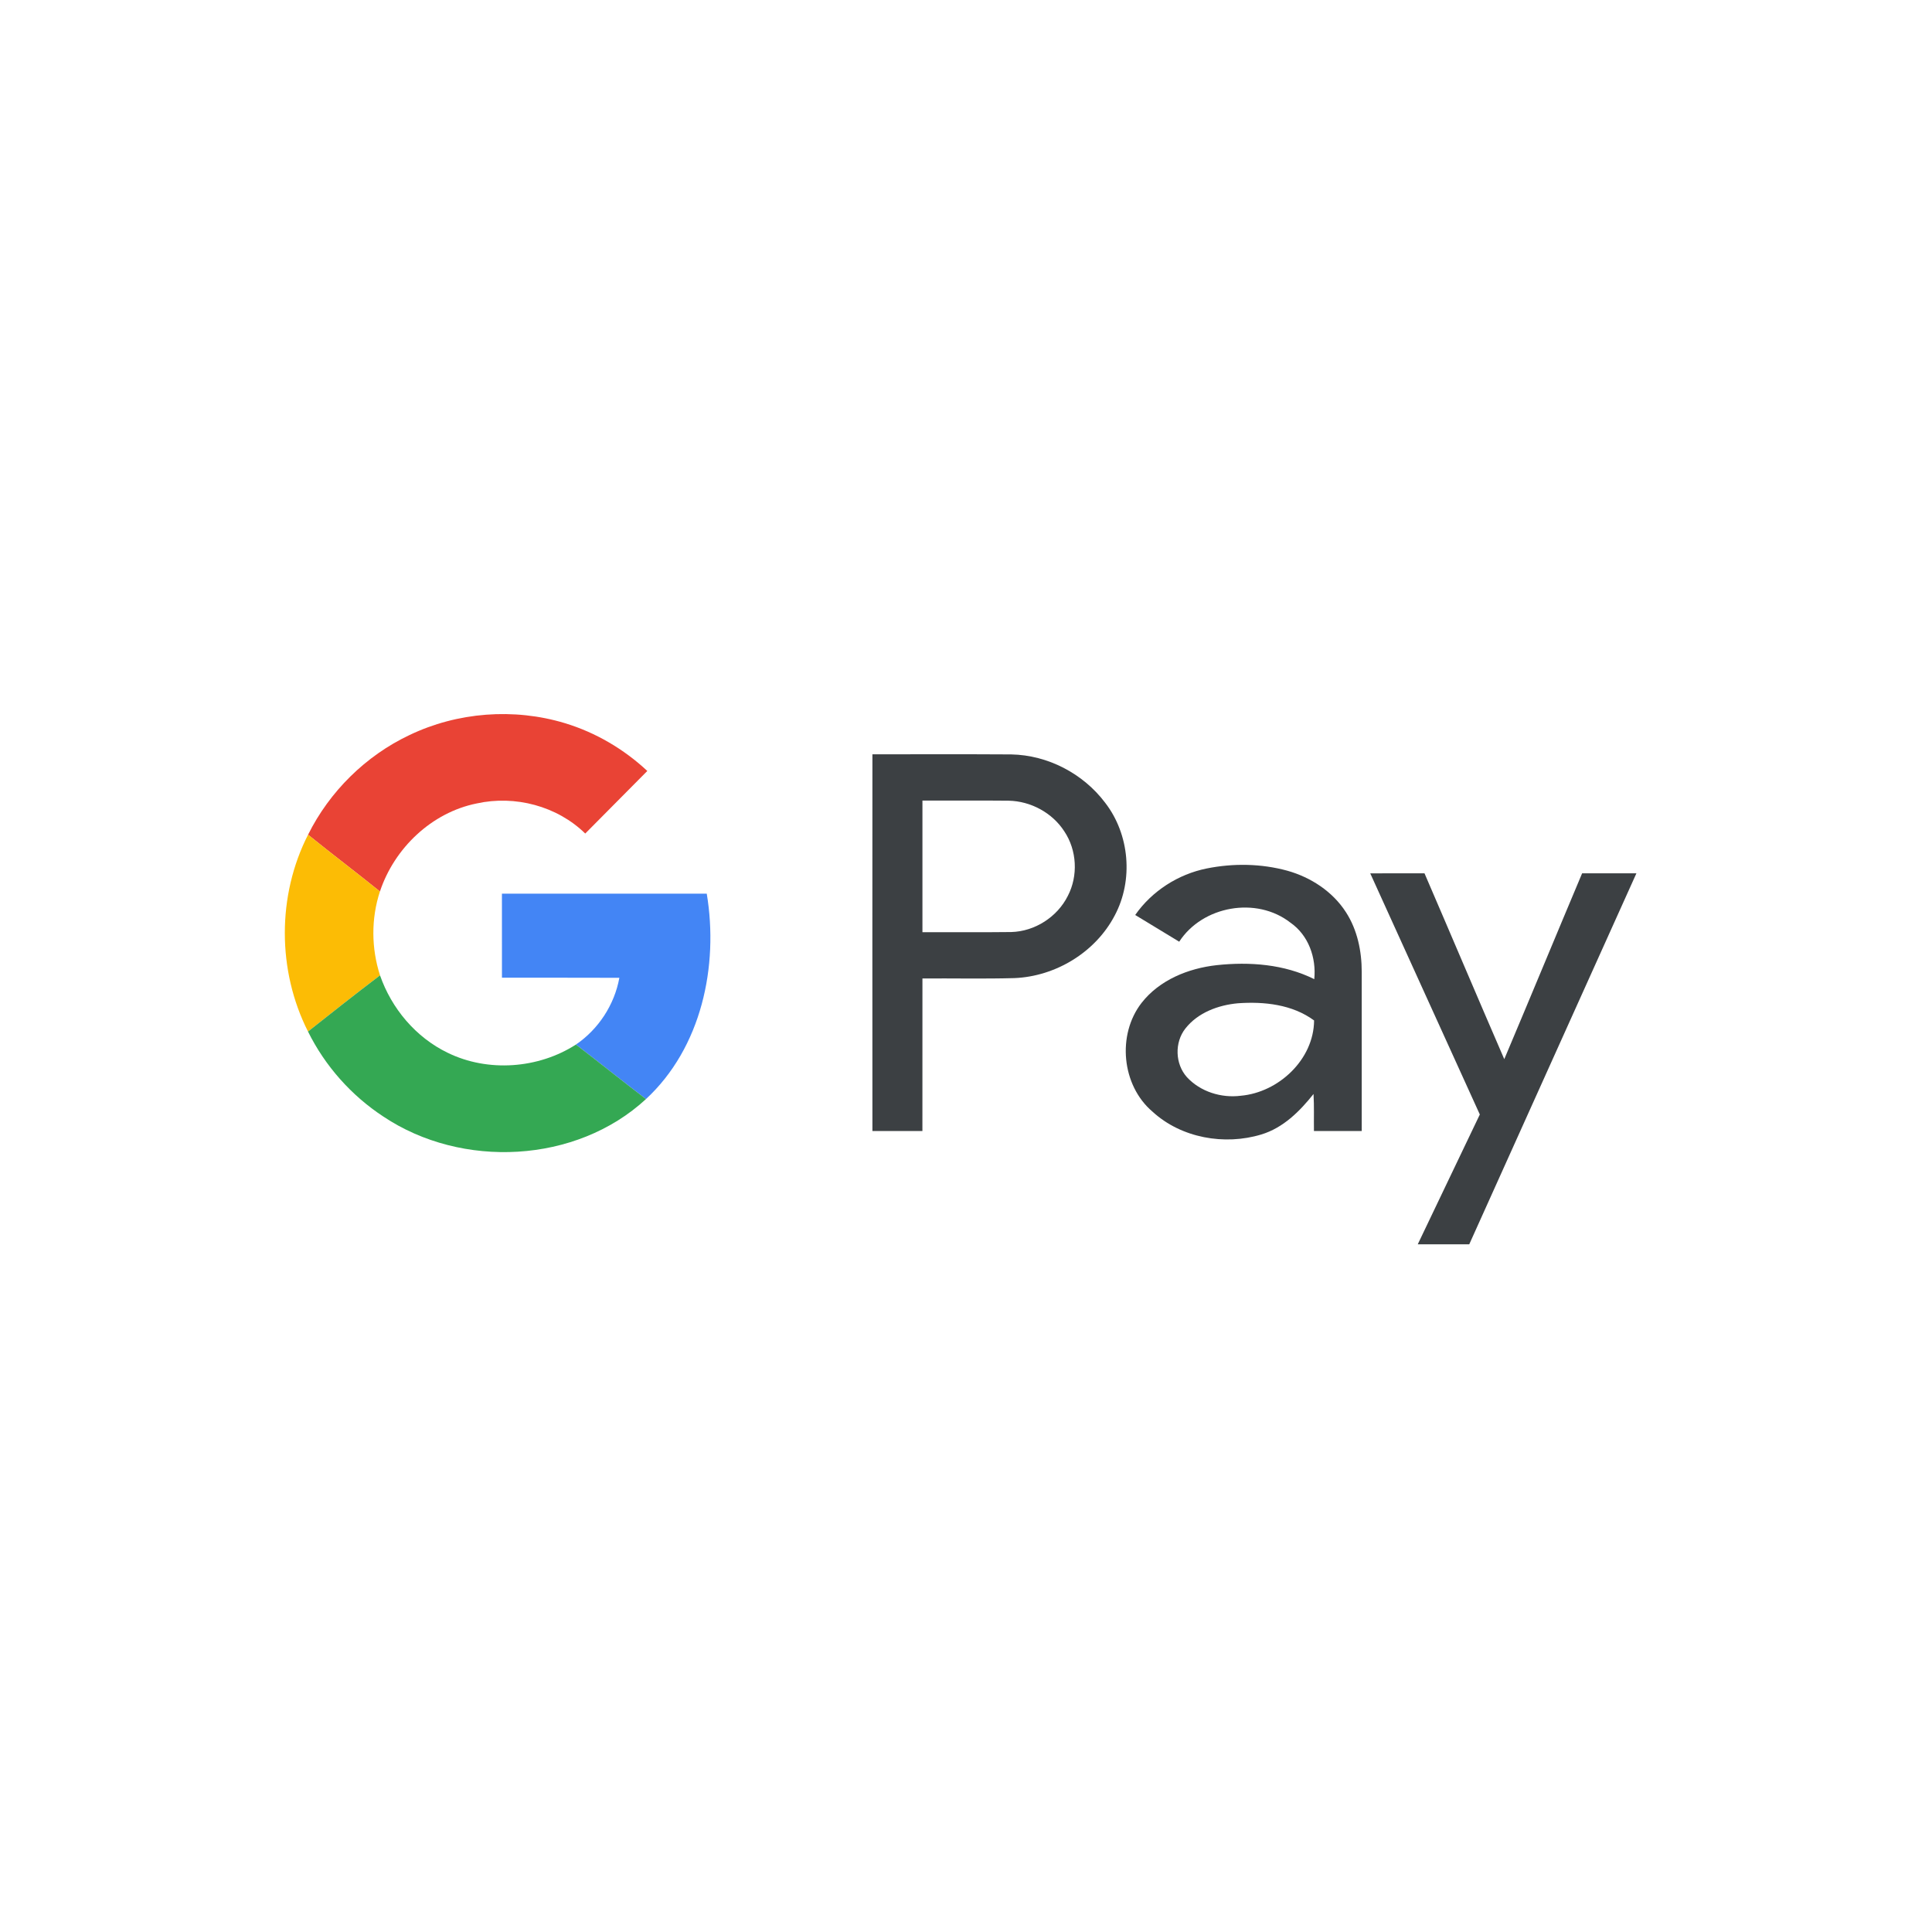 <?xml version="1.0" encoding="UTF-8" ?>
<!DOCTYPE svg PUBLIC "-//W3C//DTD SVG 1.1//EN" "http://www.w3.org/Graphics/SVG/1.1/DTD/svg11.dtd">
<svg width="640pt" height="640pt" viewBox="0 0 640 640" version="1.1" xmlns="http://www.w3.org/2000/svg">
<g id="#e94335ff">
<path fill="#e94335" opacity="1.00" d=" M 135.60 243.52 C 151.50 235.88 170.27 234.45 187.14 239.56 C 197.30 242.64 206.67 248.15 214.43 255.39 C 207.59 262.32 200.73 269.21 193.87 276.12 C 184.54 267.00 170.61 263.35 157.93 266.15 C 142.97 269.15 130.63 280.97 125.86 295.31 C 117.99 288.97 109.92 282.86 102.05 276.51 C 109.16 262.20 121.15 250.36 135.60 243.52 Z" />
</g>
<g id="#3c4043ff">
<path fill="#3c4043" opacity="1.00" d=" M 289.00 249.87 C 304.33 249.89 319.66 249.81 334.98 249.91 C 347.10 250.13 358.82 256.26 366.09 265.91 C 374.21 276.40 375.51 291.57 369.26 303.28 C 362.89 315.45 349.68 323.46 336.01 324.01 C 325.87 324.29 315.71 324.06 305.57 324.13 C 305.55 340.98 305.57 357.82 305.56 374.66 C 300.04 374.67 294.52 374.66 289.00 374.66 C 288.98 333.07 288.97 291.47 289.00 249.87 M 305.57 265.20 C 305.56 279.73 305.56 294.26 305.57 308.80 C 315.38 308.77 325.18 308.87 334.98 308.75 C 342.81 308.55 350.27 303.75 353.75 296.74 C 357.19 290.10 356.74 281.66 352.59 275.43 C 348.61 269.24 341.43 265.37 334.09 265.24 C 324.58 265.14 315.08 265.23 305.57 265.20 Z" />
<path fill="#3c4043" opacity="1.00" d=" M 399.75 287.69 C 408.55 285.92 417.80 286.06 426.47 288.44 C 434.23 290.62 441.46 295.33 445.86 302.18 C 449.65 308.03 451.10 315.11 451.09 322.01 C 451.10 339.56 451.10 357.11 451.09 374.66 C 445.81 374.67 440.53 374.66 435.26 374.66 C 435.20 370.57 435.36 366.48 435.12 362.40 C 430.55 368.14 425.08 373.61 417.86 375.80 C 405.65 379.52 391.28 376.99 381.77 368.24 C 371.54 359.55 369.97 342.75 378.17 332.21 C 384.12 324.60 393.67 320.76 403.05 319.72 C 413.95 318.55 425.43 319.40 435.37 324.36 C 436.08 317.27 433.45 309.76 427.44 305.62 C 416.23 296.87 398.34 300.06 390.63 311.95 C 385.78 308.98 380.90 306.07 376.05 303.10 C 381.60 295.16 390.27 289.60 399.75 287.69 M 392.68 340.70 C 389.04 345.32 389.25 352.44 393.18 356.82 C 397.64 361.65 404.56 363.80 411.02 362.98 C 423.56 361.87 435.21 350.98 435.31 338.04 C 428.10 332.72 418.73 331.73 410.04 332.35 C 403.55 332.95 396.81 335.44 392.68 340.70 Z" />
<path fill="#3c4043" opacity="1.00" d=" M 453.91 289.31 C 459.90 289.29 465.89 289.31 471.88 289.29 C 480.73 309.80 489.42 330.37 498.31 350.86 C 506.97 330.37 515.46 309.80 524.10 289.29 C 530.09 289.30 536.09 289.29 542.08 289.30 C 523.64 330.27 505.17 371.23 486.71 412.19 C 481.02 412.20 475.33 412.20 469.65 412.19 C 476.47 397.84 483.38 383.54 490.21 369.19 C 478.13 342.55 465.98 315.95 453.91 289.31 Z" />
</g>
<g id="#fcbc05ff">
<path fill="#fcbc05" opacity="1.00" d=" M 102.05 276.51 C 109.92 282.86 117.99 288.97 125.86 295.31 C 122.91 304.29 122.99 314.13 125.89 323.10 C 117.85 329.20 109.94 335.45 102.03 341.71 C 91.82 321.54 91.76 296.65 102.05 276.51 Z" />
</g>
<g id="#4385f5ff">
<path fill="#4385f5" opacity="1.00" d=" M 166.27 296.03 C 188.89 296.02 211.51 296.02 234.12 296.03 C 238.12 320.08 232.36 347.05 213.99 364.08 C 206.19 358.14 198.57 351.98 190.79 346.02 C 198.27 340.92 203.55 332.82 205.17 323.91 C 192.21 323.85 179.24 323.90 166.28 323.88 C 166.28 314.59 166.28 305.31 166.27 296.03 Z" />
</g>
<g id="#34a853ff">
<path fill="#34a853" opacity="1.00" d=" M 102.03 341.71 C 109.94 335.45 117.85 329.20 125.89 323.10 C 129.71 334.10 137.76 343.66 148.29 348.74 C 161.63 355.27 178.34 354.03 190.79 346.02 C 198.57 351.98 206.19 358.14 213.99 364.08 C 190.83 385.48 152.96 387.24 127.00 369.88 C 116.38 362.92 107.65 353.09 102.03 341.71 Z" />
</g>
</svg>
